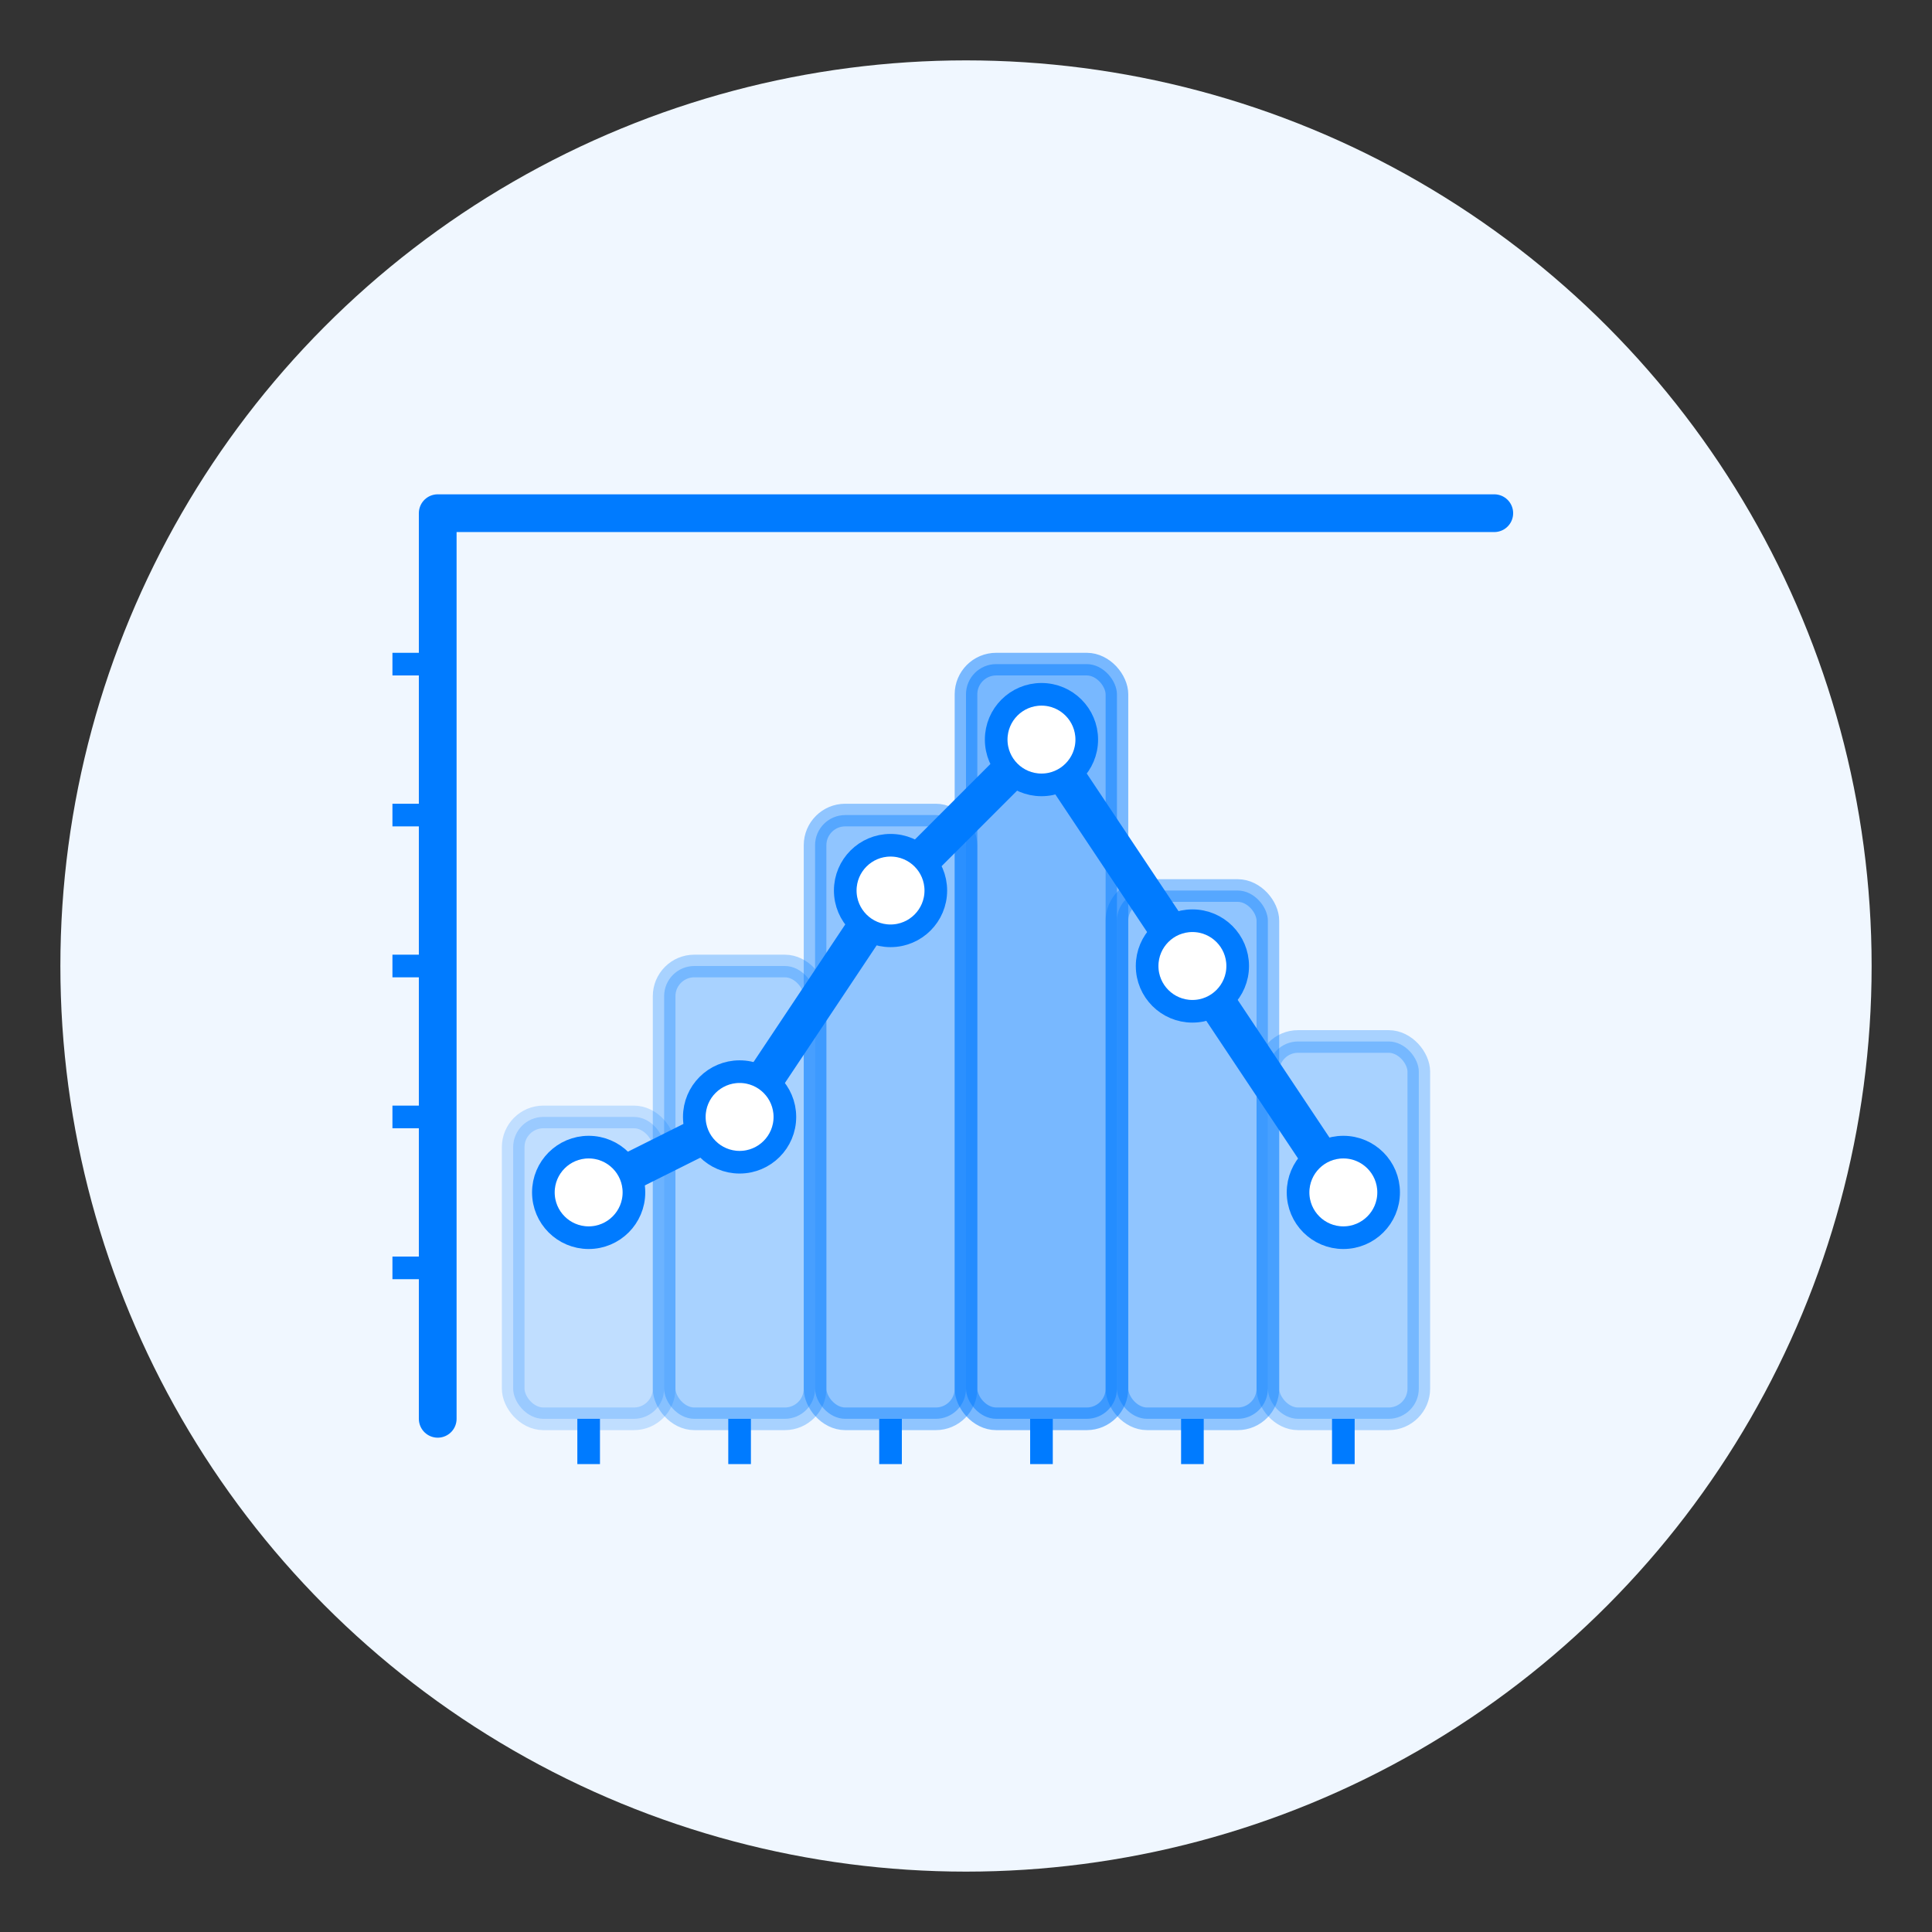 <?xml version="1.0" encoding="UTF-8"?>
<svg xmlns="http://www.w3.org/2000/svg" viewBox="0 0 128 128">
  <rect x="0" y="0" width="128" height="128" fill="#333333" stroke="none"/>
  <!-- Background circle -->
  <circle cx="64" cy="64" r="60" fill="#f0f7ff" />
  
  <!-- Analytics chart -->
  <g transform="translate(64, 64)">
    <!-- Chart base/axes -->
    <path d="M-35,30 L-35,-30 L35,-30" fill="none" stroke="#007bff" stroke-width="2.5" stroke-linecap="round" stroke-linejoin="round" />
    
    <!-- Y-axis ticks -->
    <line x1="-38" y1="-20" x2="-35" y2="-20" stroke="#007bff" stroke-width="1.5" />
    <line x1="-38" y1="-10" x2="-35" y2="-10" stroke="#007bff" stroke-width="1.5" />
    <line x1="-38" y1="0" x2="-35" y2="0" stroke="#007bff" stroke-width="1.5" />
    <line x1="-38" y1="10" x2="-35" y2="10" stroke="#007bff" stroke-width="1.5" />
    <line x1="-38" y1="20" x2="-35" y2="20" stroke="#007bff" stroke-width="1.5" />
    
    <!-- X-axis ticks -->
    <line x1="-25" y1="30" x2="-25" y2="33" stroke="#007bff" stroke-width="1.5" />
    <line x1="-15" y1="30" x2="-15" y2="33" stroke="#007bff" stroke-width="1.5" />
    <line x1="-5" y1="30" x2="-5" y2="33" stroke="#007bff" stroke-width="1.5" />
    <line x1="5" y1="30" x2="5" y2="33" stroke="#007bff" stroke-width="1.5" />
    <line x1="15" y1="30" x2="15" y2="33" stroke="#007bff" stroke-width="1.5" />
    <line x1="25" y1="30" x2="25" y2="33" stroke="#007bff" stroke-width="1.5" />
    
    <!-- Bar chart -->
    <rect x="-30" y="10" width="10" height="20" rx="2" fill="#007bff" opacity="0.2" stroke="#007bff" stroke-width="1.5" />
    <rect x="-20" y="0" width="10" height="30" rx="2" fill="#007bff" opacity="0.3" stroke="#007bff" stroke-width="1.5" />
    <rect x="-10" y="-10" width="10" height="40" rx="2" fill="#007bff" opacity="0.4" stroke="#007bff" stroke-width="1.5" />
    <rect x="0" y="-20" width="10" height="50" rx="2" fill="#007bff" opacity="0.5" stroke="#007bff" stroke-width="1.5" />
    <rect x="10" y="-5" width="10" height="35" rx="2" fill="#007bff" opacity="0.4" stroke="#007bff" stroke-width="1.5" />
    <rect x="20" y="5" width="10" height="25" rx="2" fill="#007bff" opacity="0.3" stroke="#007bff" stroke-width="1.5" />
    
    <!-- Line chart overlay -->
    <path d="M-25,15 L-15,10 L-5,-5 L5,-15 L15,0 L25,15" 
          fill="none" stroke="#007bff" stroke-width="2.5" stroke-linecap="round" stroke-linejoin="round" />
    
    <!-- Data points -->
    <circle cx="-25" cy="15" r="3" fill="#ffffff" stroke="#007bff" stroke-width="1.5" />
    <circle cx="-15" cy="10" r="3" fill="#ffffff" stroke="#007bff" stroke-width="1.5" />
    <circle cx="-5" cy="-5" r="3" fill="#ffffff" stroke="#007bff" stroke-width="1.5" />
    <circle cx="5" cy="-15" r="3" fill="#ffffff" stroke="#007bff" stroke-width="1.5" />
    <circle cx="15" cy="0" r="3" fill="#ffffff" stroke="#007bff" stroke-width="1.5" />
    <circle cx="25" cy="15" r="3" fill="#ffffff" stroke="#007bff" stroke-width="1.5" />
  </g>
</svg>